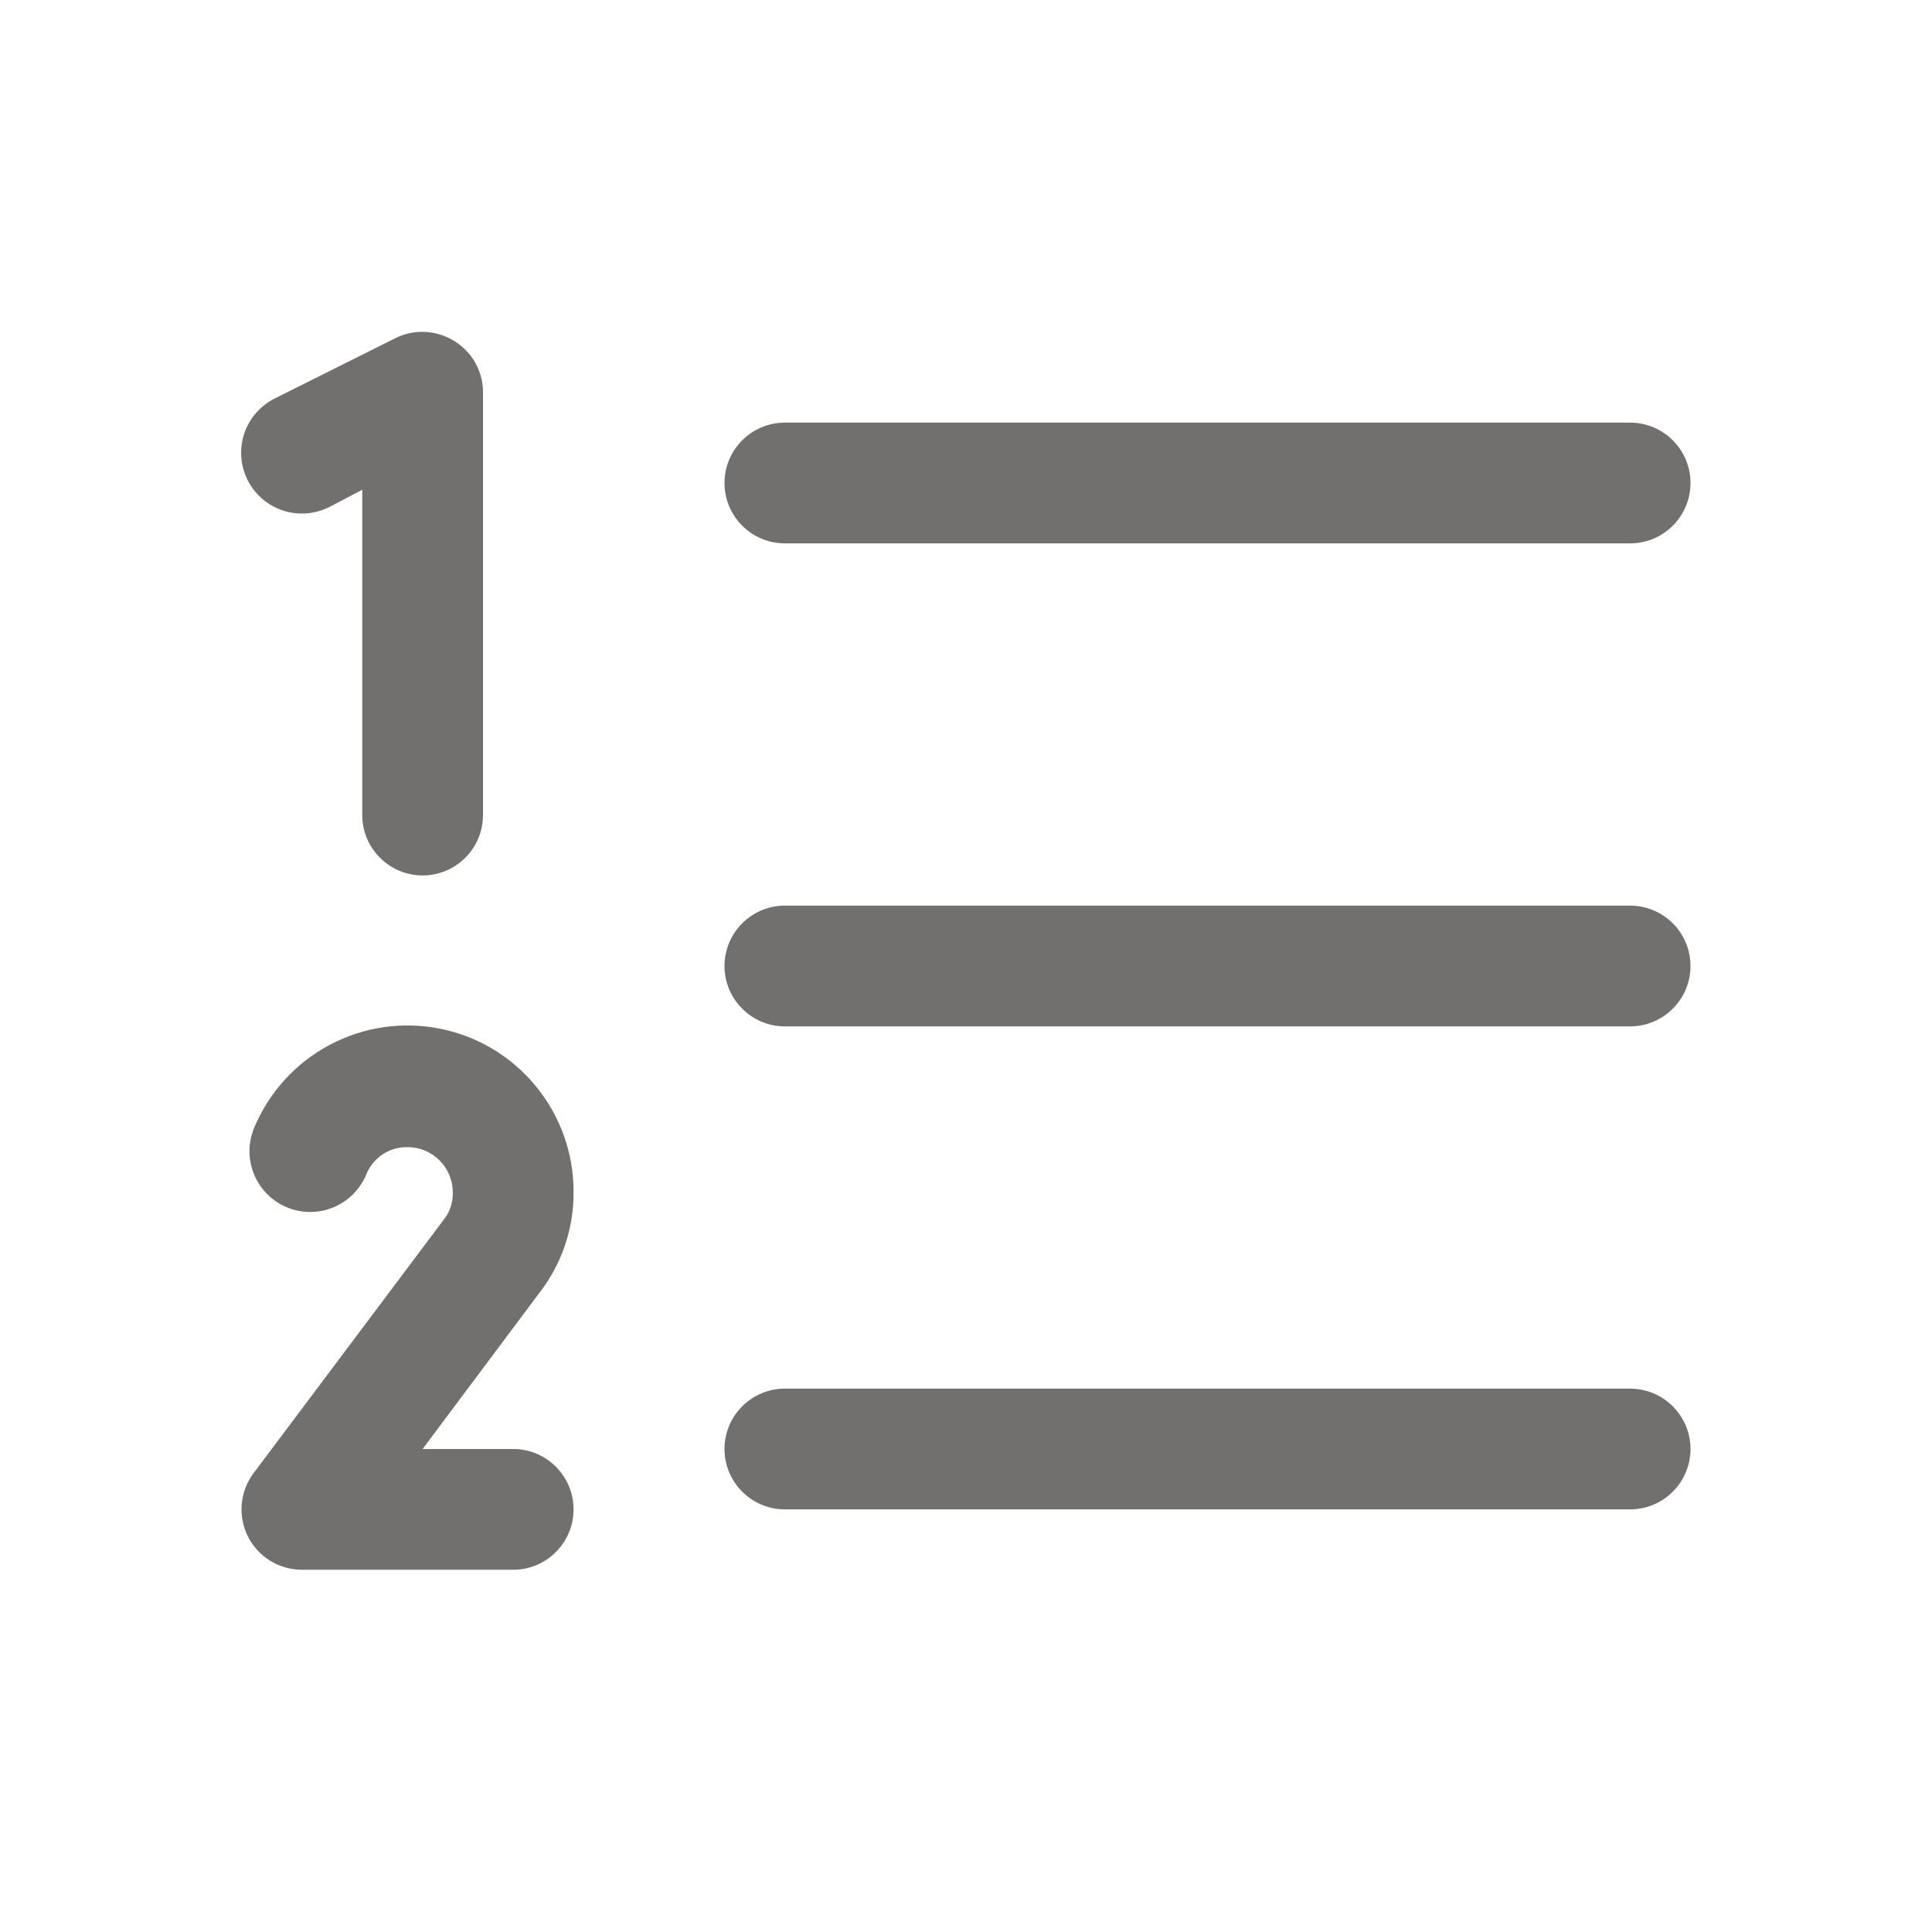 <svg width="24" height="24" viewBox="0 0 24 24" fill="none" xmlns="http://www.w3.org/2000/svg">
<path d="M21 12C21 12.199 20.921 12.39 20.78 12.53C20.64 12.671 20.449 12.75 20.25 12.75H9.75C9.551 12.75 9.36 12.671 9.22 12.53C9.079 12.39 9 12.199 9 12C9 11.801 9.079 11.61 9.22 11.47C9.36 11.329 9.551 11.25 9.75 11.25H20.25C20.449 11.25 20.64 11.329 20.78 11.47C20.921 11.61 21 11.801 21 12ZM9.75 6.75H20.25C20.449 6.75 20.64 6.671 20.78 6.53C20.921 6.39 21 6.199 21 6C21 5.801 20.921 5.61 20.78 5.47C20.64 5.329 20.449 5.25 20.25 5.25H9.75C9.551 5.25 9.36 5.329 9.22 5.47C9.079 5.61 9 5.801 9 6C9 6.199 9.079 6.39 9.22 6.53C9.36 6.671 9.551 6.75 9.75 6.75ZM20.25 17.25H9.75C9.551 17.25 9.36 17.329 9.22 17.47C9.079 17.61 9 17.801 9 18C9 18.199 9.079 18.39 9.22 18.53C9.36 18.671 9.551 18.75 9.75 18.75H20.25C20.449 18.75 20.64 18.671 20.78 18.53C20.921 18.39 21 18.199 21 18C21 17.801 20.921 17.61 20.78 17.47C20.64 17.329 20.449 17.25 20.25 17.25ZM4.088 6.3L4.5 6.084V10.125C4.5 10.324 4.579 10.515 4.72 10.655C4.86 10.796 5.051 10.875 5.25 10.875C5.449 10.875 5.64 10.796 5.78 10.655C5.921 10.515 6 10.324 6 10.125V4.875C6.001 4.747 5.968 4.621 5.906 4.509C5.844 4.398 5.753 4.304 5.644 4.237C5.535 4.169 5.411 4.13 5.283 4.123C5.155 4.117 5.027 4.143 4.913 4.2L3.413 4.95C3.324 4.994 3.245 5.056 3.18 5.131C3.115 5.205 3.065 5.292 3.034 5.386C2.971 5.576 2.986 5.783 3.075 5.962C3.165 6.141 3.322 6.278 3.511 6.341C3.701 6.404 3.909 6.389 4.088 6.3ZM6.769 15.966C7.003 15.627 7.127 15.224 7.125 14.812C7.128 14.335 6.964 13.871 6.663 13.501C6.362 13.13 5.942 12.875 5.473 12.78C5.005 12.685 4.519 12.755 4.097 12.979C3.675 13.202 3.343 13.566 3.159 14.006C3.081 14.19 3.079 14.398 3.154 14.583C3.229 14.769 3.374 14.917 3.558 14.995C3.742 15.074 3.949 15.076 4.135 15.001C4.32 14.926 4.469 14.781 4.547 14.597C4.587 14.493 4.658 14.405 4.75 14.342C4.842 14.28 4.951 14.248 5.063 14.25C5.212 14.25 5.355 14.309 5.46 14.415C5.566 14.52 5.625 14.663 5.625 14.812C5.627 14.919 5.598 15.023 5.541 15.113L3.15 18.3C3.066 18.411 3.016 18.544 3.003 18.683C2.991 18.821 3.017 18.961 3.079 19.085C3.142 19.21 3.237 19.315 3.356 19.388C3.474 19.461 3.611 19.5 3.75 19.5H6.375C6.574 19.5 6.765 19.421 6.905 19.28C7.046 19.14 7.125 18.949 7.125 18.75C7.125 18.551 7.046 18.36 6.905 18.22C6.765 18.079 6.574 18 6.375 18H5.25L6.75 15.994L6.769 15.966Z" fill="#353431" fill-opacity="0.7"/>
</svg>
